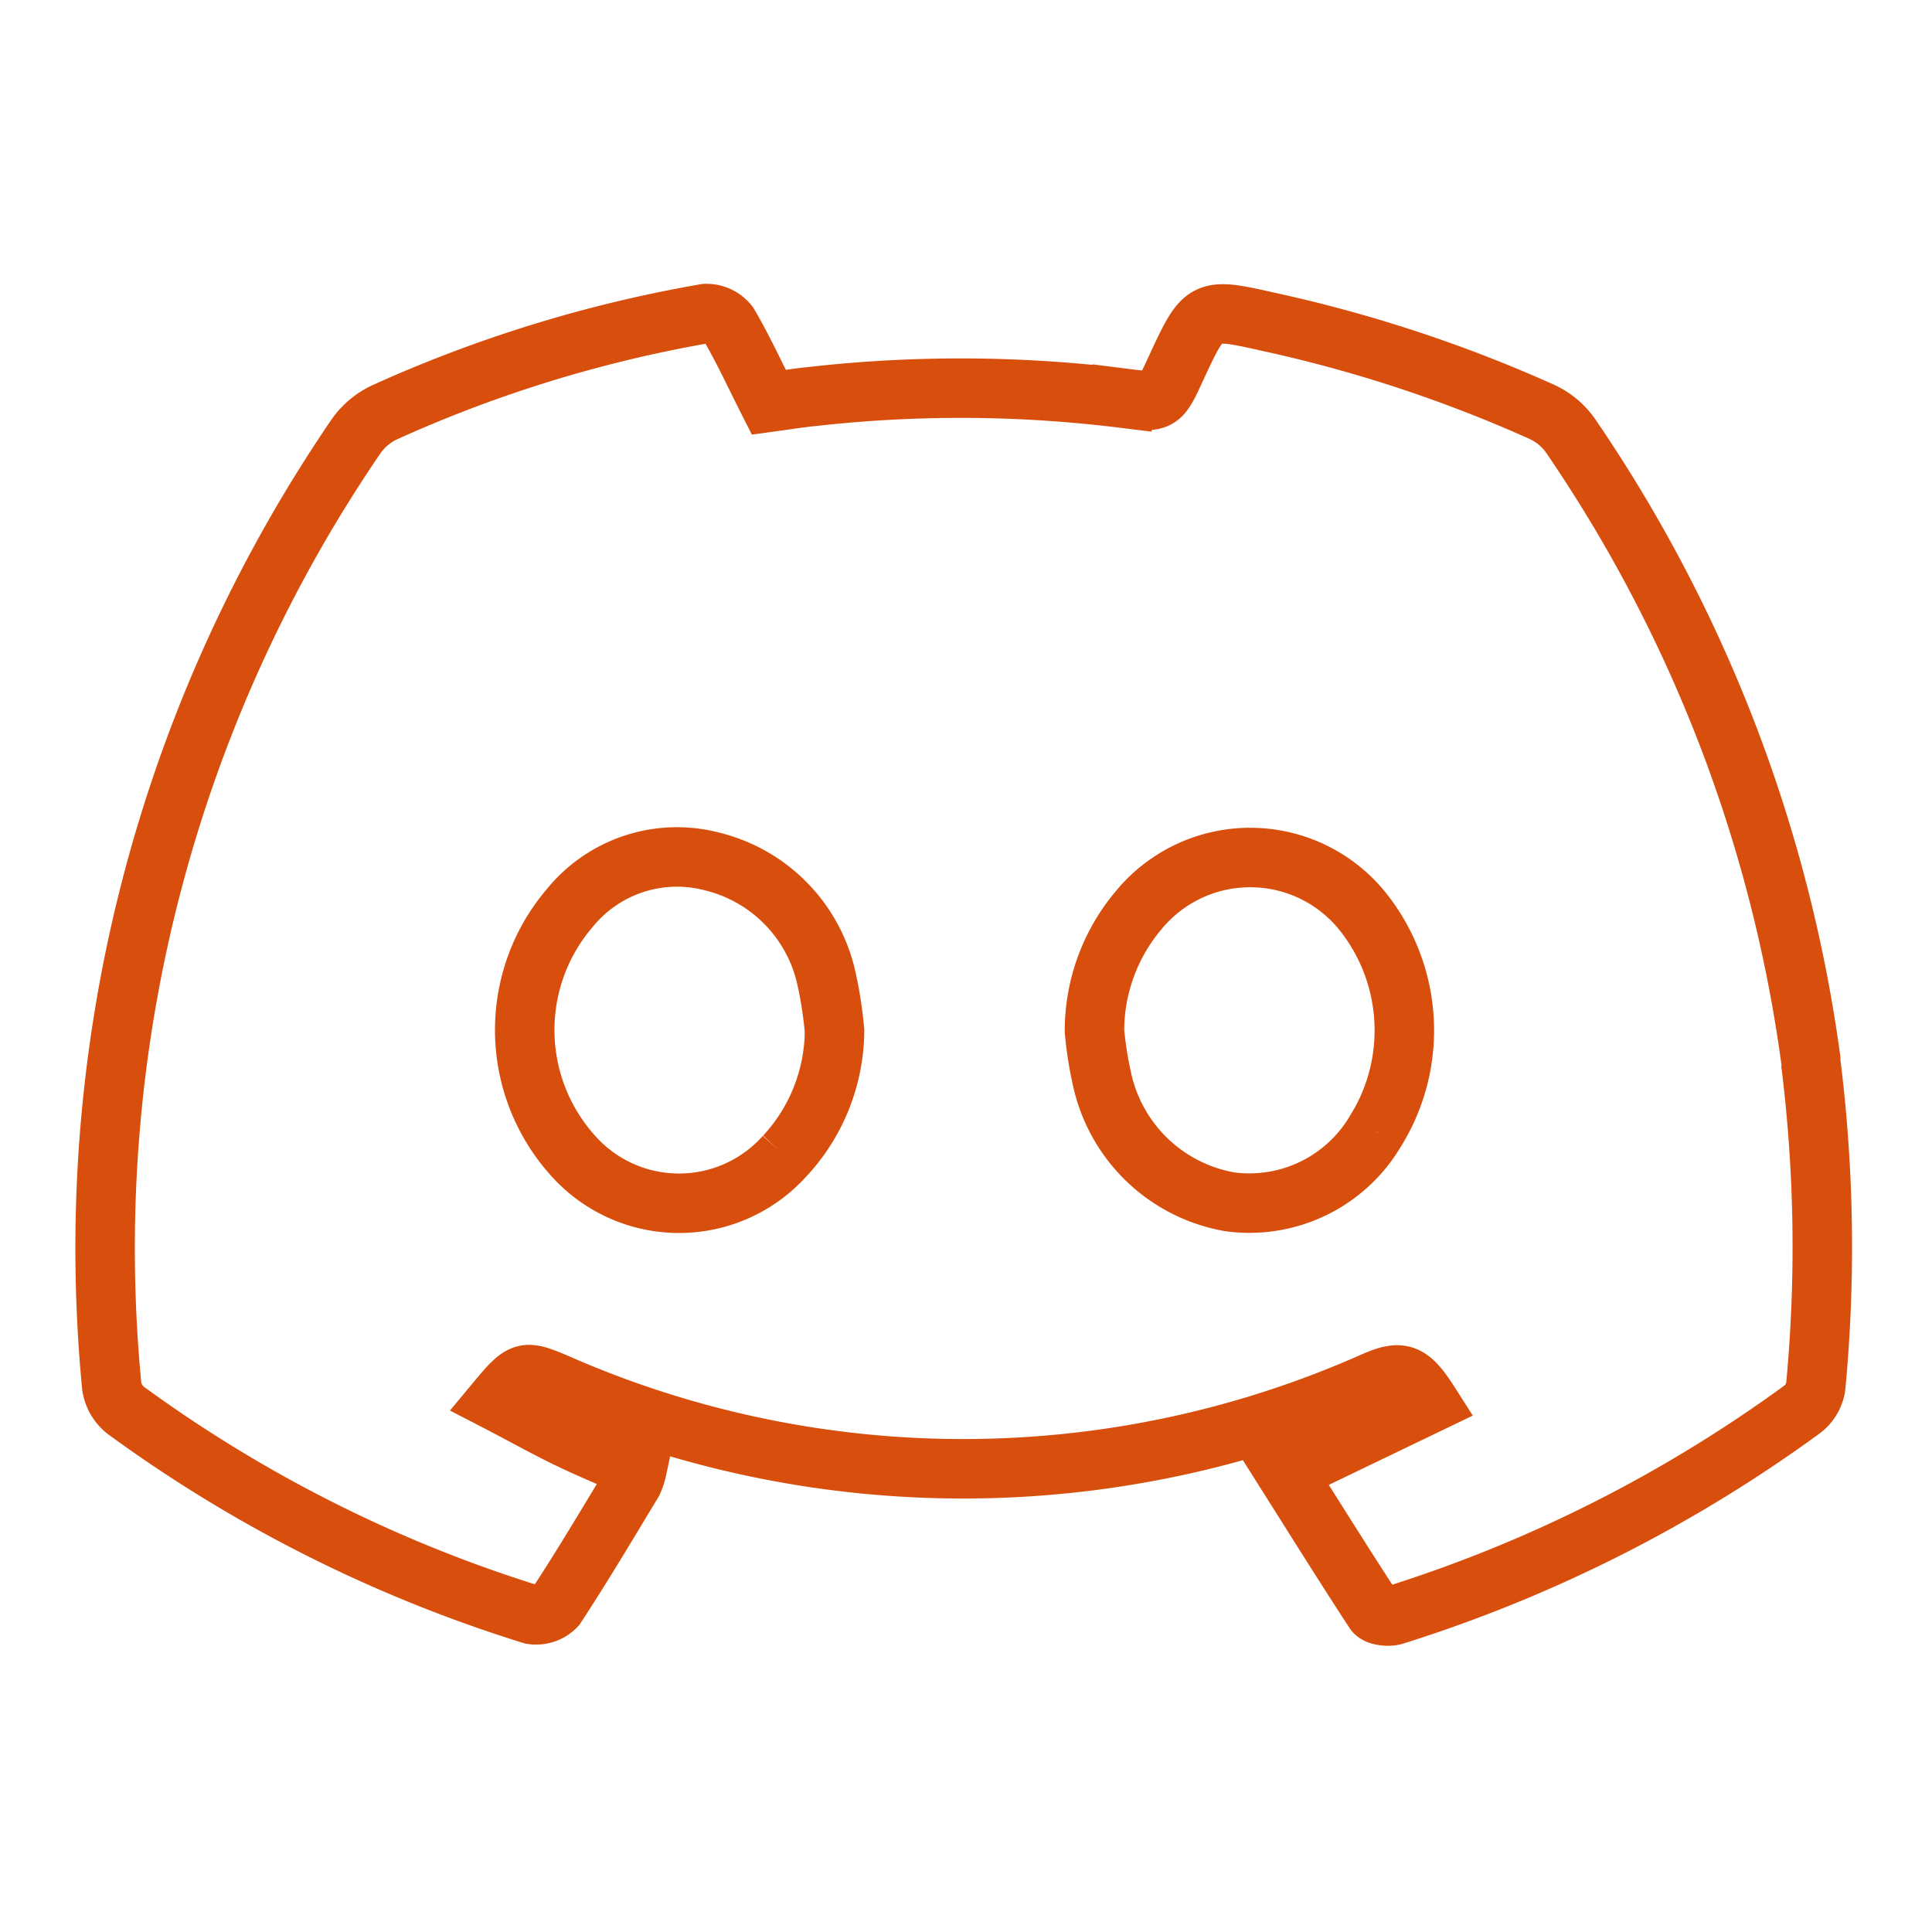 <svg xmlns="http://www.w3.org/2000/svg" xmlns:xlink="http://www.w3.org/1999/xlink" width="64.968" height="64.968" viewBox="0 0 64.968 64.968">
    <defs>
      <clipPath id="clip-path">
        <path id="Rectangle_571" data-name="Rectangle 571" d="M0,0H64.968V64.968H0Z" fill="none" stroke="#d84e0c" stroke-width="2"/>
      </clipPath>
    </defs>
    <g id="Group_851" data-name="Group 851" clip-path="url(#clip-path)">
      <path id="Path_199922" data-name="Path 199922" d="M59.33,31.026A48.742,48.742,0,0,0,51.239,9.952a2.415,2.415,0,0,0-.983-.812,46.647,46.647,0,0,0-9.169-3.018c-2.166-.485-2.166-.487-3.116,1.562-.541,1.183-.541,1.161-1.816,1a44.437,44.437,0,0,0-10.365-.057c-.512.051-1.021.133-1.511.2-.468-.923-.869-1.8-1.353-2.623a.939.939,0,0,0-.777-.36A44.627,44.627,0,0,0,11.371,9.159a2.436,2.436,0,0,0-.972.812A48.4,48.4,0,0,0,2.183,41.908a1.267,1.267,0,0,0,.466.812,46.5,46.5,0,0,0,13.659,6.87.918.918,0,0,0,.812-.271c.9-1.372,1.735-2.78,2.582-4.18a2.079,2.079,0,0,0,.146-.439c-.826-.365-1.624-.69-2.388-1.064s-1.548-.812-2.339-1.221c.869-1.045.934-1.058,1.984-.617a33.954,33.954,0,0,0,27.522-.043c.926-.4,1.21-.309,1.876.734l-4.837,2.328c1,1.584,1.976,3.146,2.978,4.68.089.135.474.181.674.116a47.237,47.237,0,0,0,13.727-6.933,1.186,1.186,0,0,0,.439-.755,49.9,49.9,0,0,0-.168-10.912M24.824,34.161a4.77,4.77,0,0,1-7.179-.057,6.31,6.31,0,0,1-.051-8.281,4.645,4.645,0,0,1,4.791-1.551,5.2,5.2,0,0,1,3.833,3.933,13.582,13.582,0,0,1,.271,1.762,6.253,6.253,0,0,1-1.668,4.2m19.861-.836a4.924,4.924,0,0,1-4.9,2.382,5.333,5.333,0,0,1-4.3-4.136,12.509,12.509,0,0,1-.252-1.611A6.293,6.293,0,0,1,36.7,25.926a4.854,4.854,0,0,1,7.507-.03,6.407,6.407,0,0,1,.479,7.431" transform="translate(1.574 4.701)" fill="none" stroke="#d84e0c" stroke-width="2"/>
    </g>
  </svg>
  